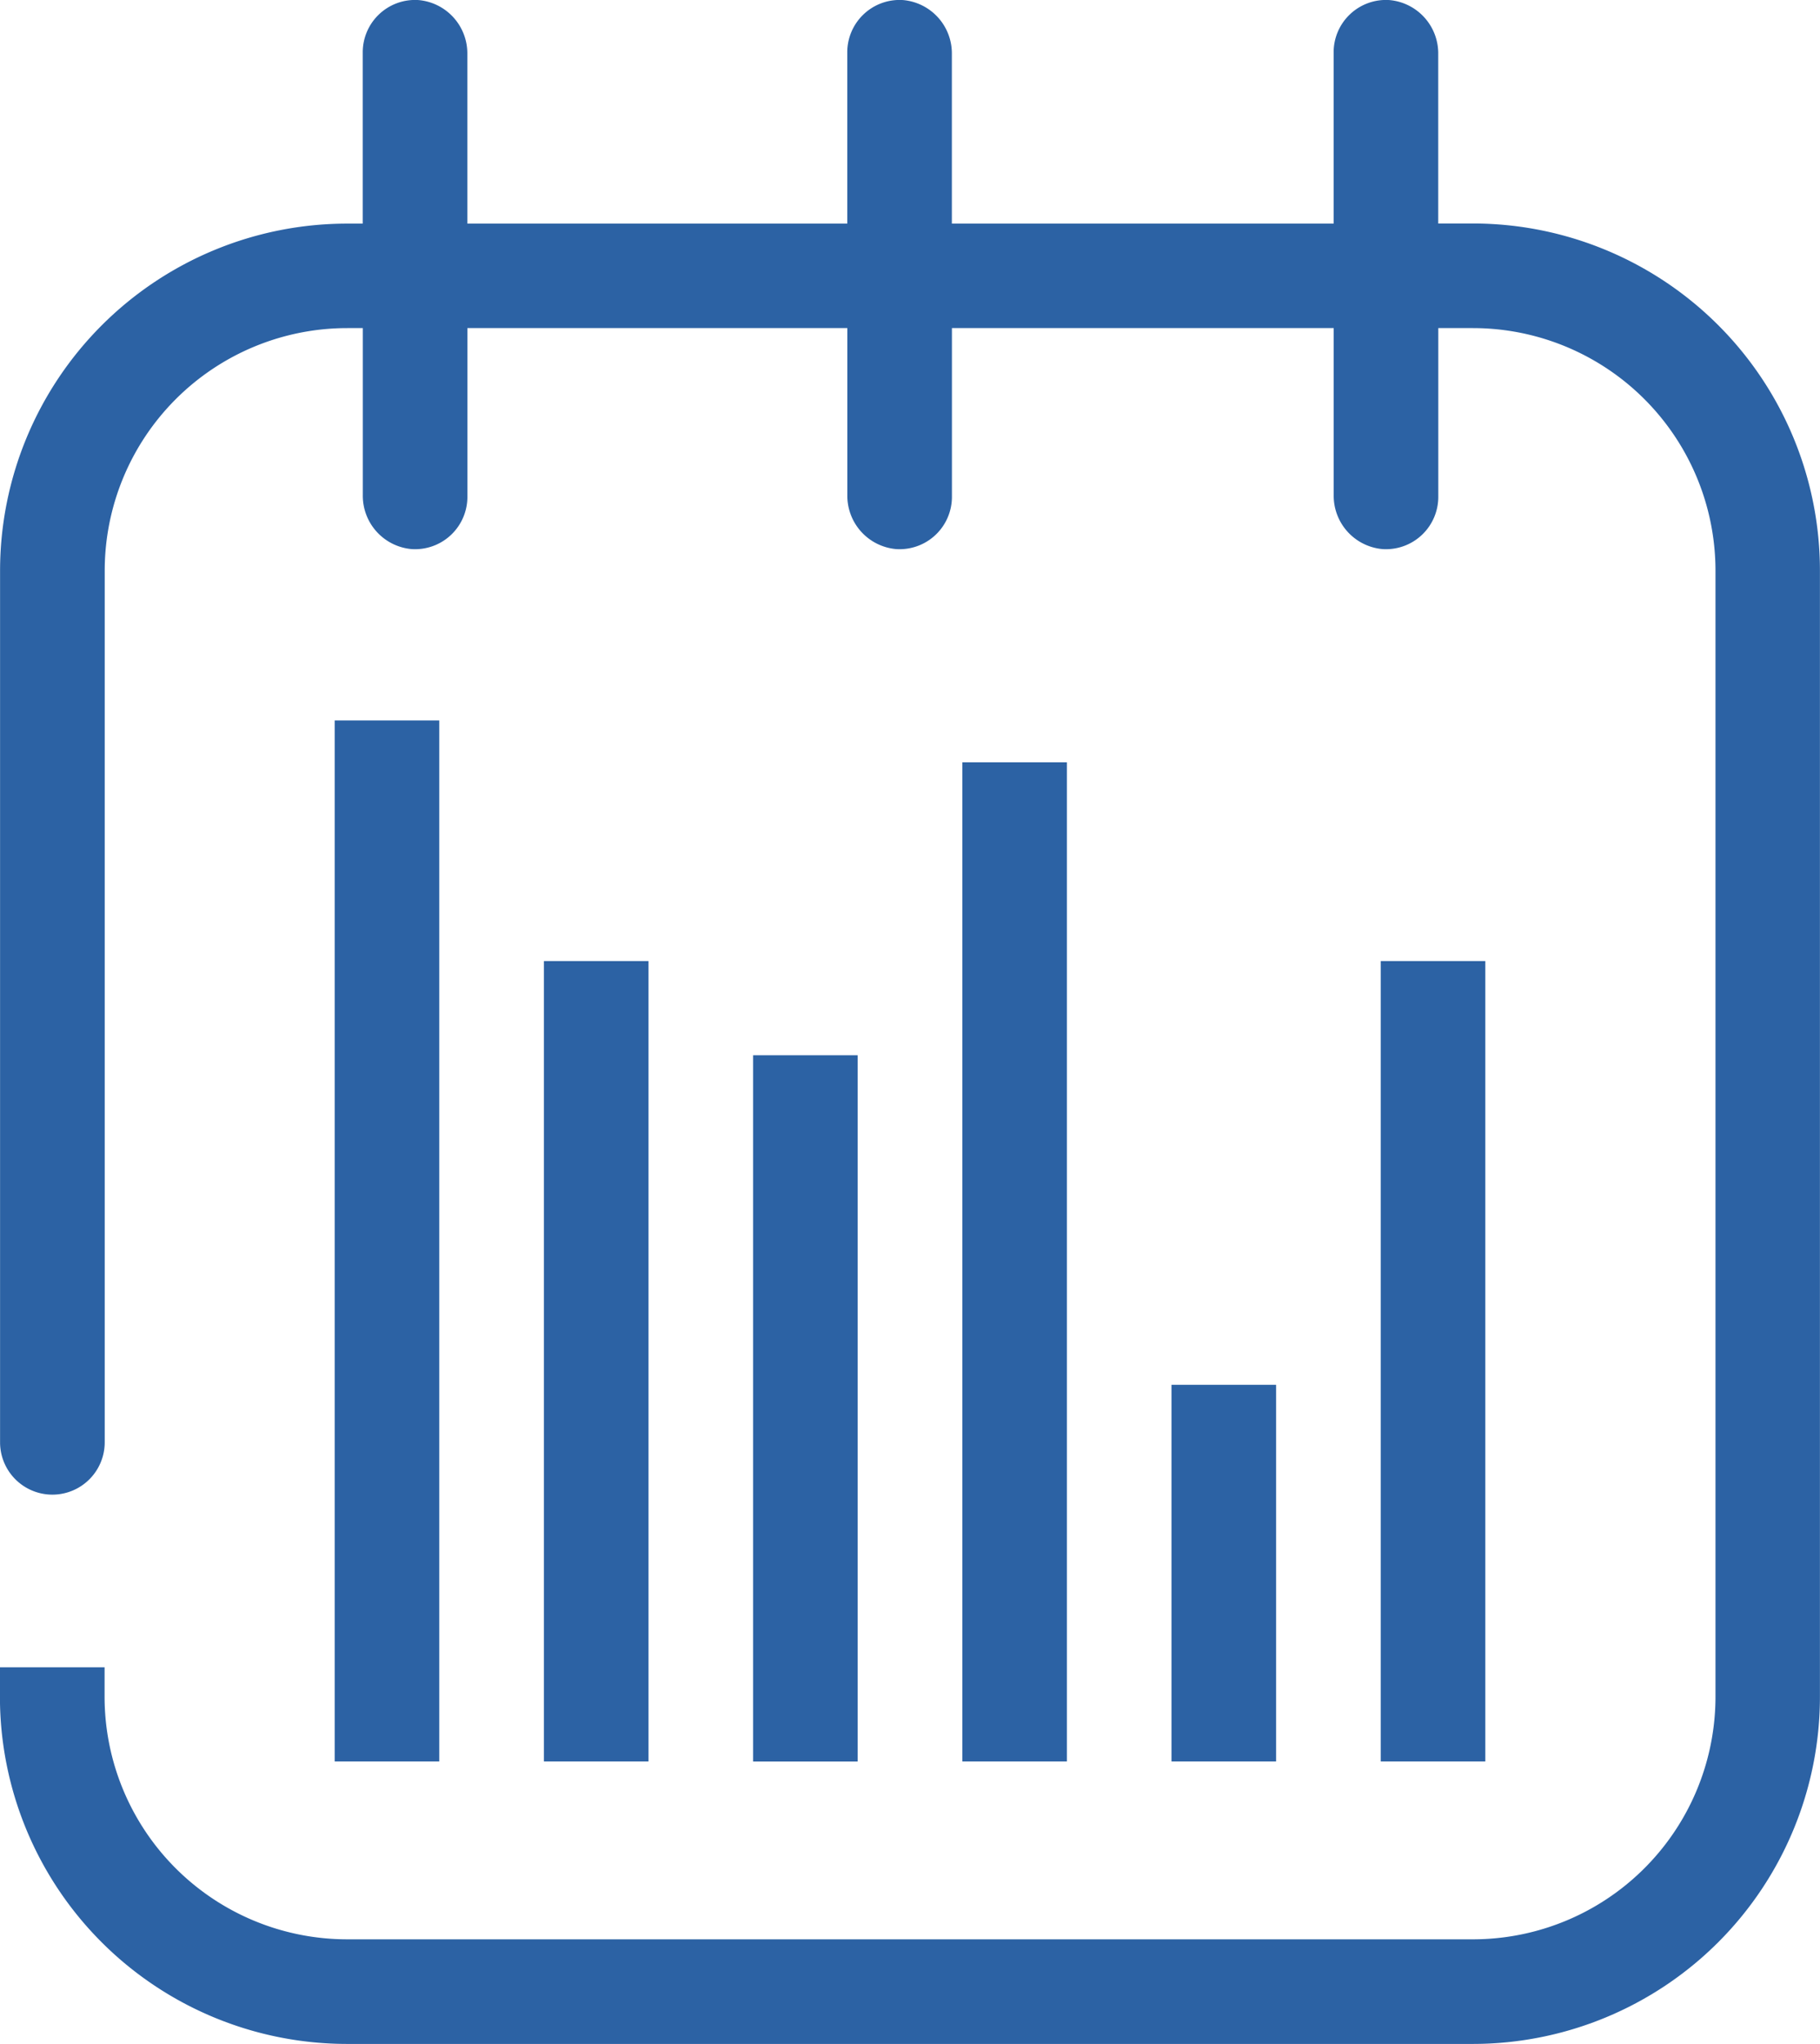 <svg xmlns="http://www.w3.org/2000/svg" width="27.826" height="31.242" viewBox="0 0 27.826 31.242">
  <g id="Grupo_1158" data-name="Grupo 1158" transform="translate(-972.327 -309.591)">
    <path id="Trazado_616" data-name="Trazado 616" d="M101.643,35.818h-.529V33.228a.818.818,0,0,0-.746-.825.8.8,0,0,0-.853.8v2.617H93.678V33.228a.818.818,0,0,0-.746-.825.8.8,0,0,0-.853.8v2.617H86.27V33.228a.818.818,0,0,0-.746-.825.8.8,0,0,0-.853.8v2.617h-.237a5.308,5.308,0,0,0-5.308,5.308V54.448a.8.8,0,1,0,1.6,0V41.126a3.709,3.709,0,0,1,3.709-3.709h.237V39.97a.818.818,0,0,0,.746.825.8.8,0,0,0,.853-.8V37.417h5.809V39.97a.818.818,0,0,0,.746.825.8.8,0,0,0,.853-.8V37.417h5.837V39.97a.818.818,0,0,0,.746.825.8.8,0,0,0,.853-.8V37.417h.529a3.709,3.709,0,0,1,3.709,3.709v17.21a3.709,3.709,0,0,1-3.709,3.709H84.433a3.709,3.709,0,0,1-3.709-3.709v-.449h-1.6v.449a5.308,5.308,0,0,0,5.308,5.308h17.21a5.308,5.308,0,0,0,5.308-5.308V41.126a5.308,5.308,0,0,0-5.308-5.308" transform="translate(893.202 277.189)" fill="#2c62a4"/>
    <rect id="Rectángulo_1014" data-name="Rectángulo 1014" width="1.599" height="15.912" transform="translate(977.444 320.603)" fill="#2c62a4"/>
    <rect id="Rectángulo_1015" data-name="Rectángulo 1015" width="1.599" height="12.234" transform="translate(980.643 324.281)" fill="#2c62a4"/>
    <rect id="Rectángulo_1016" data-name="Rectángulo 1016" width="1.599" height="10.795" transform="translate(983.841 325.721)" fill="#2c62a4"/>
    <rect id="Rectángulo_1017" data-name="Rectángulo 1017" width="1.599" height="15.272" transform="translate(987.04 321.243)" fill="#2c62a4"/>
    <rect id="Rectángulo_1018" data-name="Rectángulo 1018" width="1.599" height="5.757" transform="translate(990.238 330.758)" fill="#2c62a4"/>
    <rect id="Rectángulo_1019" data-name="Rectángulo 1019" width="1.599" height="12.234" transform="translate(993.437 324.281)" fill="#2c62a4"/>
  </g>
</svg>

